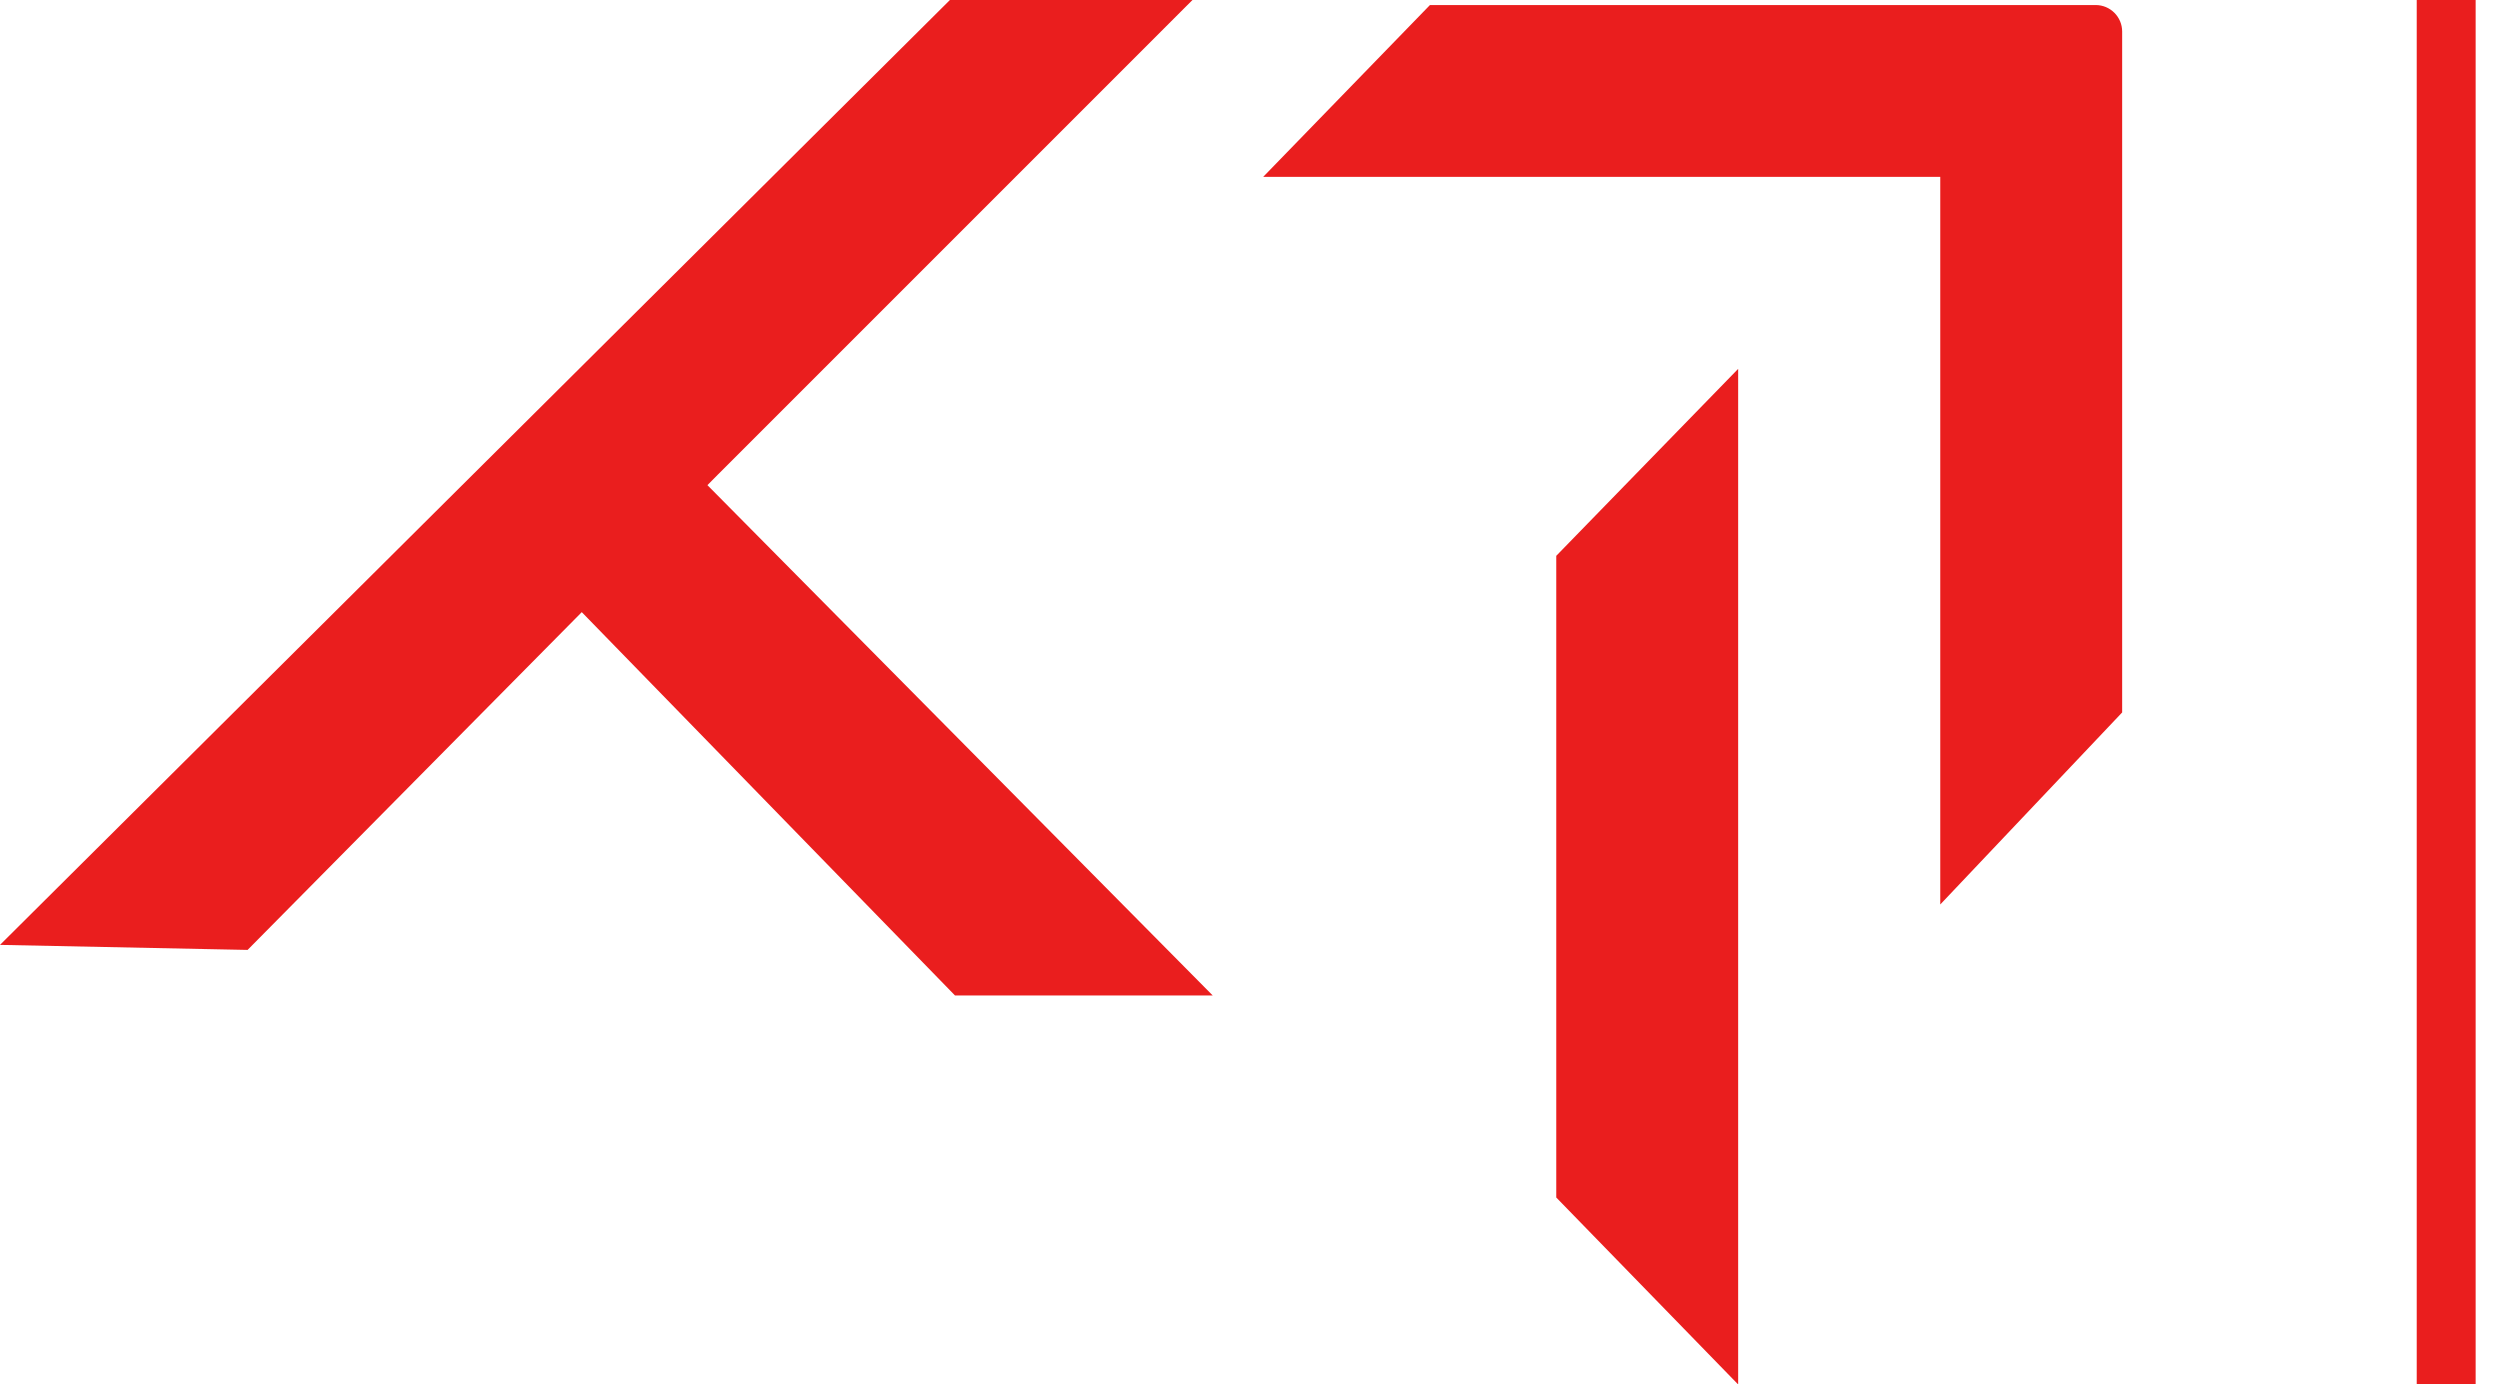 <svg xmlns="http://www.w3.org/2000/svg" fill="none" viewBox="0 0 84.87 47" style="max-height: 500px" width="84.87" height="47">
<path fill="#EA1E1E" d="M32.248 0H40.482L24.358 16.124L24.016 16.47L41.168 33.793H32.419L19.75 20.781L8.405 32.248L0 32.077L32.248 0ZM71.143 0.171H48.544L42.883 6.004H72.043V1.071C72.043 0.574 71.641 0.171 71.143 0.171ZM72.043 6.004H65.868V30.705L72.043 24.186V6.004ZM52.832 18.869L59.007 12.522V47L52.832 40.653V18.869Z" clip-rule="evenodd" fill-rule="evenodd"/>
<rect fill="#EA1E1E" height="47" width="2" x="82.043"/>
<path fill="black" d="M100.826 7.248V14.989L94.043 21.937V7.248H100.826ZM122.48 37.816L124.66 40H115.068L114.681 39.653L103.878 28.537L100.826 31.663V40H94.043V28.785L104.943 17.619V17.57L115.068 7.248H124.66L122.48 9.481L108.674 23.624L122.48 37.816Z"/>
<path fill="black" d="M129.501 38.065L140.014 18.662L144.277 26.502L137.349 39.355L137.01 40H128.484L129.501 38.065ZM164.478 38.065L165.495 40H156.969L156.63 39.355L150.235 27.544L147.086 21.738L146.99 21.54L142.726 13.65L143.066 13.005L145.827 7.844L146.166 7.149H147.813L148.104 7.844L150.913 13.005L164.478 38.065Z"/>
<path fill="black" d="M176.188 33.053H194.839V40H169.406V7H176.188V33.053Z"/>
<path fill="black" d="M211.411 7.347C220.179 7.347 227.349 14.692 227.349 23.674C227.349 32.705 220.179 40 211.411 40C202.594 40 195.473 32.705 195.473 23.674C195.473 14.692 202.594 7.347 211.411 7.347ZM220.663 23.674C220.663 18.463 216.497 14.195 211.411 14.195C206.276 14.195 202.109 18.463 202.109 23.674C202.109 28.934 206.276 33.202 211.411 33.202C216.497 33.202 220.663 28.934 220.663 23.674Z"/>
<path fill="black" d="M232.231 40V21.986L239.013 28.934V40H232.231ZM251.366 7.199H258.149V40H256.501L251.706 35.087L243.664 26.85L239.013 22.086L232.231 15.138V10.97V7.844V7H233.878L251.366 24.865V7.199Z"/>
<path fill="black" d="M303.899 7.744C307.532 9.035 310.051 12.508 310.051 16.577C310.051 18.959 309.228 21.242 307.629 22.929C306.709 23.971 305.546 24.765 304.287 25.311C304.287 25.311 304.238 25.361 303.027 25.659C301.816 25.956 301.622 25.956 301.622 25.956H290.674V40H283.892V18.959H290.674H300.944C302.252 18.959 303.269 17.917 303.269 16.577C303.269 15.287 302.252 14.195 300.944 14.195C300.896 14.195 300.847 14.195 300.799 14.195L300.75 14.245H299.636V14.195H283.892V8.538V7.248H301.38C301.38 7.248 302.107 7.347 302.785 7.447C303.463 7.595 303.899 7.744 303.899 7.744Z"/>
<path fill="black" d="M306.908 38.065L317.42 18.662L321.683 26.502L314.755 39.355L314.416 40H305.89L306.908 38.065ZM341.884 38.065L342.901 40H334.375L334.036 39.355L327.641 27.544L324.493 21.738L324.396 21.54L320.133 13.65L320.472 13.005L323.233 7.844L323.572 7.149H325.219L325.51 7.844L328.32 13.005L341.884 38.065Z"/>
<path fill="black" d="M359.663 7.149H368.044L366.59 9.233L356.078 23.922L355.787 24.368H355.739V24.418L355.497 24.716V40H348.715V24.765L348.472 24.418V24.368H348.424L348.133 23.922L337.621 9.233L336.168 7.149H344.548L344.936 7.695L352.106 17.719L359.275 7.695L359.663 7.149Z"/>
</svg>